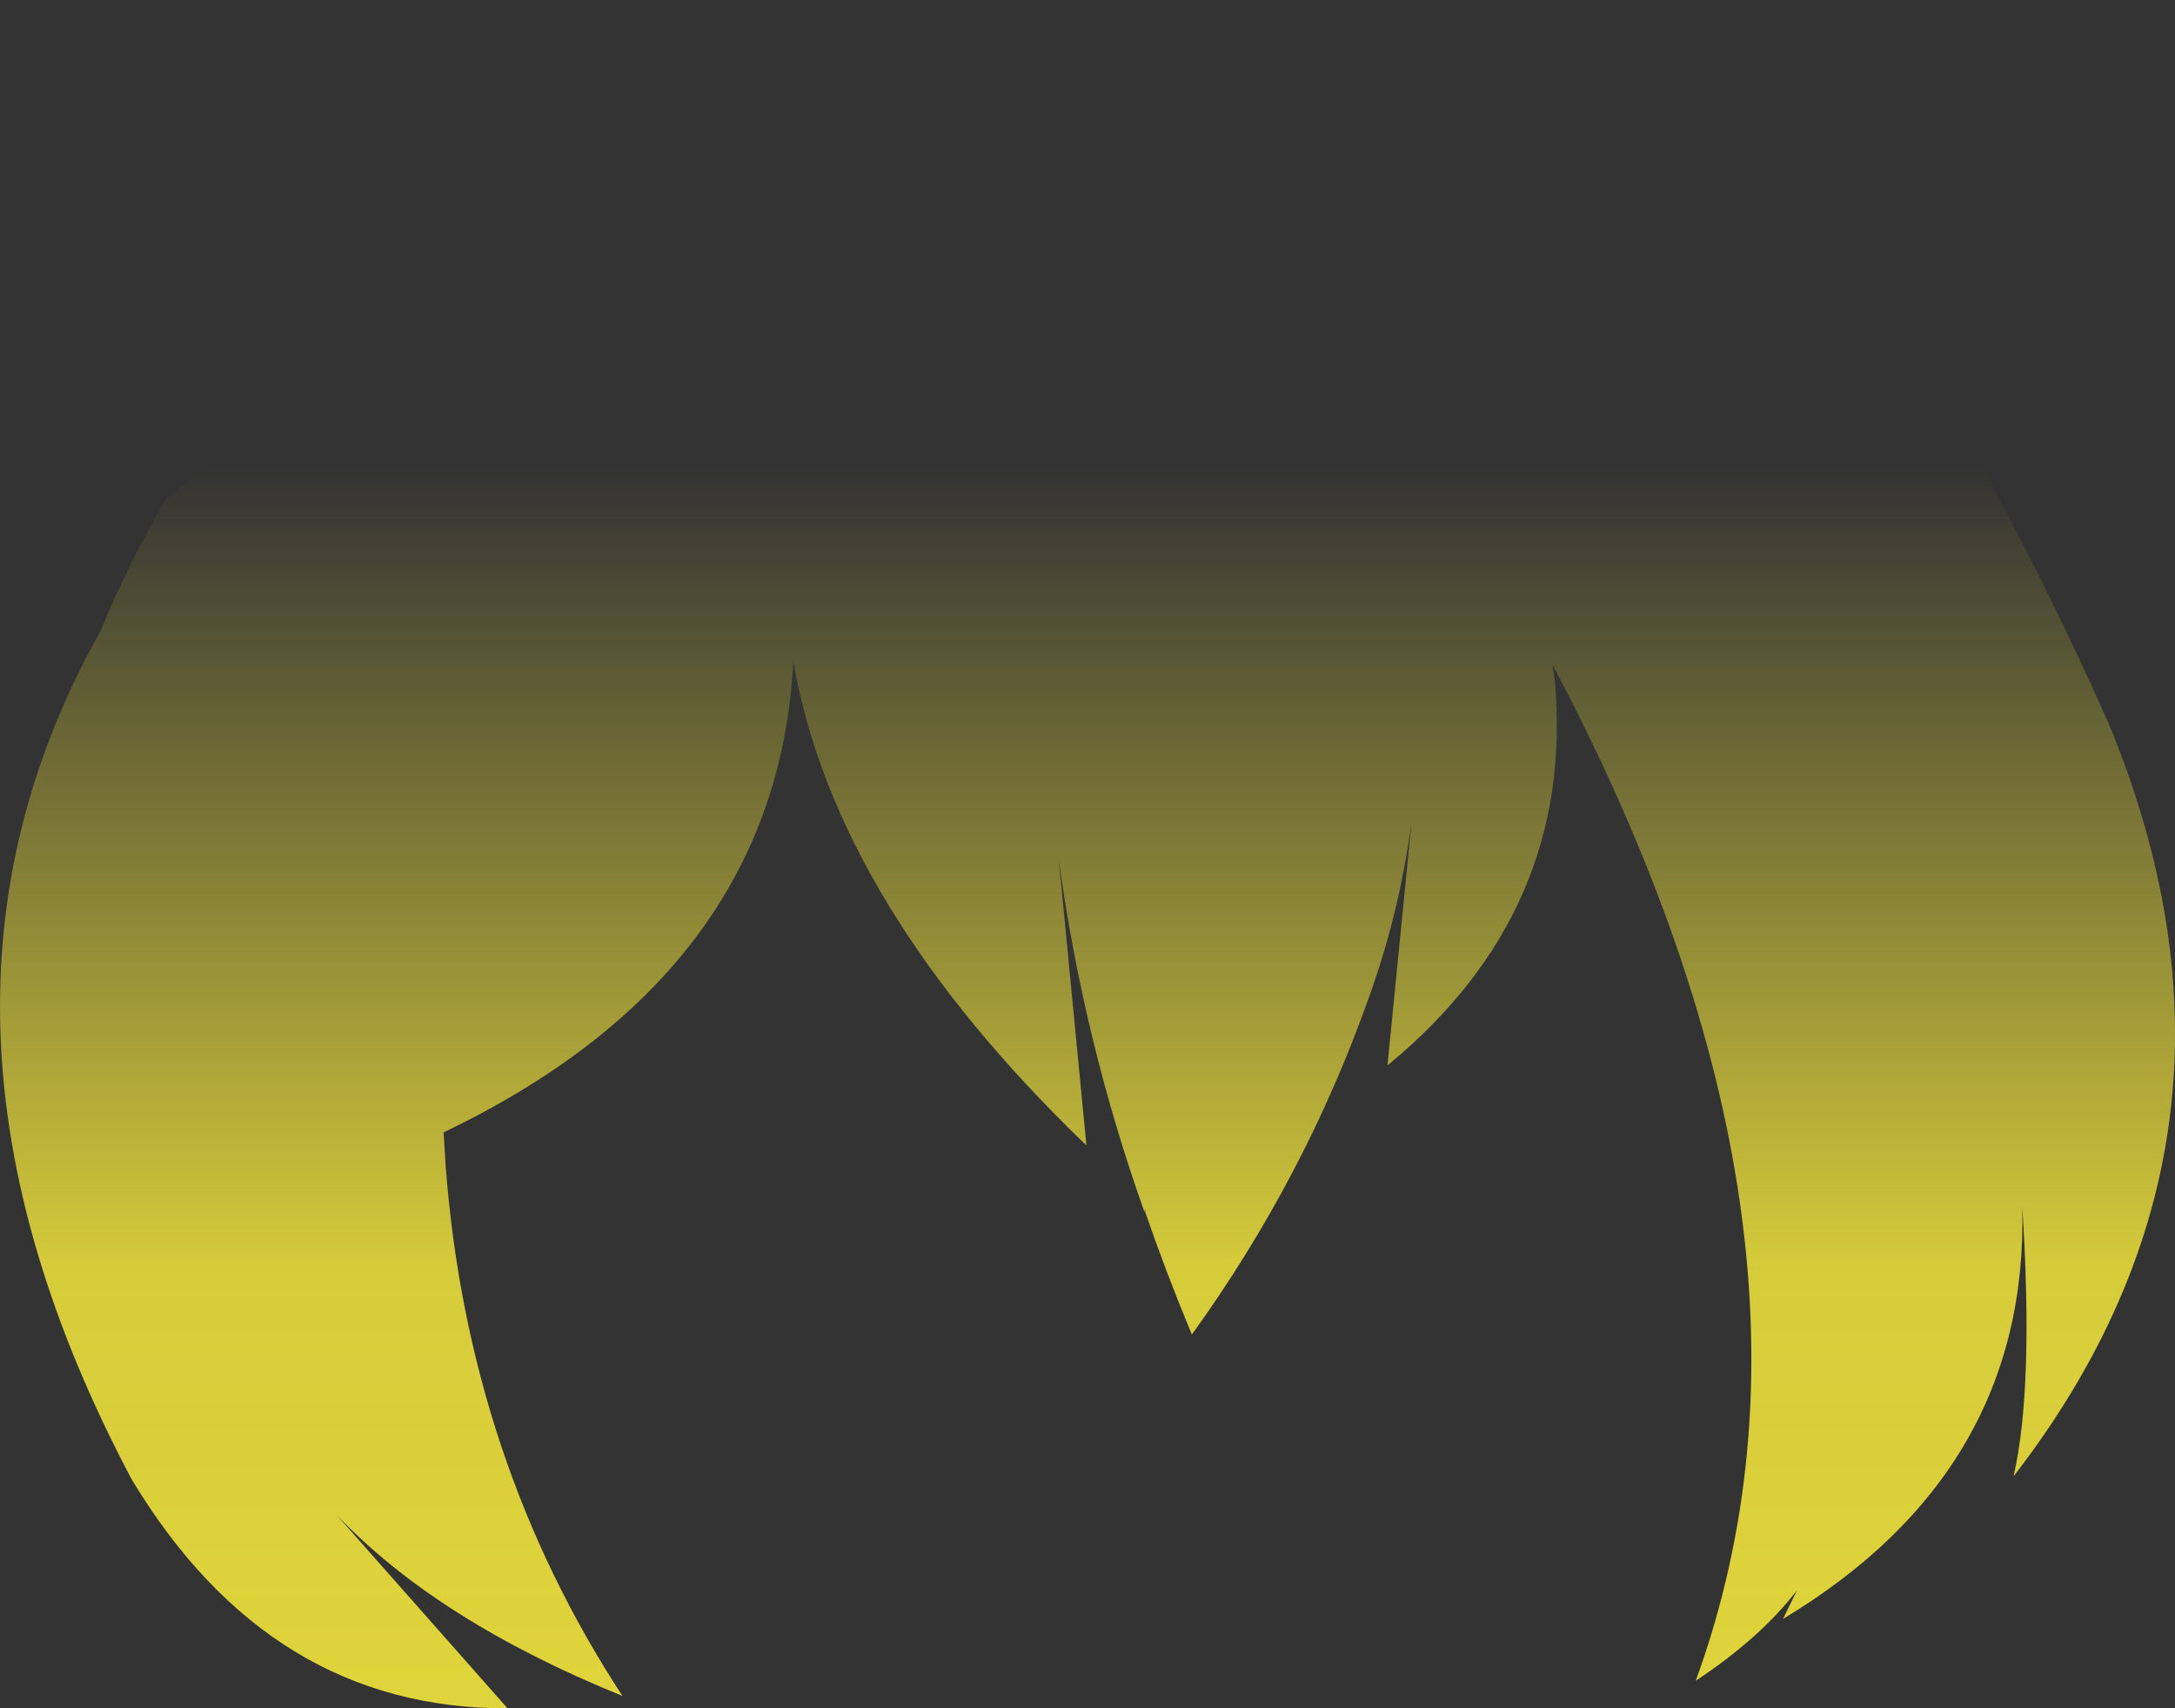 <?xml version="1.0" encoding="UTF-8" standalone="no"?>
<svg xmlns:xlink="http://www.w3.org/1999/xlink" height="117.45px" width="149.55px" xmlns="http://www.w3.org/2000/svg">
  <rect width="100%" height="100%" fill="#333333" stroke="none"/>
  <g transform="matrix(1.0, 0.0, 0.0, 1.0, 74.75, 58.7)">
    <path d="M17.4 -54.0 Q28.35 -61.55 35.9 -56.95 53.75 -45.95 70.2 -9.05 81.95 19.2 63.7 42.8 65.1 36.7 64.3 24.3 64.75 42.45 47.85 52.6 L48.8 50.65 Q46.25 53.95 41.85 56.85 52.9 26.45 32.0 -13.0 L32.15 -11.95 Q33.6 3.9 20.65 14.55 L22.3 -2.1 Q21.45 4.1 19.4 9.8 15.0 22.25 7.2 33.05 5.45 28.85 4.0 24.65 4.0 24.15 3.95 24.65 -0.25 12.85 -1.95 0.4 L-0.05 20.05 Q-17.3 3.45 -20.2 -13.2 -21.35 8.2 -44.25 19.15 L-44.1 21.55 Q-42.55 41.7 -31.95 57.9 -44.75 52.7 -51.65 45.4 L-39.85 58.75 Q-56.2 58.8 -65.7 43.0 -82.65 11.05 -67.85 -15.3 -66.1 -19.6 -63.4 -24.3 -53.5 -32.55 -34.65 -42.0 L3.95 -50.8 3.95 -50.1 4.0 -50.8 17.4 -54.0" fill="url(#gradient0)" fill-rule="evenodd" stroke="none"/>
  </g>
  <defs>
    <linearGradient gradientTransform="matrix(0.0, -0.085, 0.091, 0.0, 0.0, 43.2)" gradientUnits="userSpaceOnUse" id="gradient0" spreadMethod="pad" x1="-819.2" x2="819.2">
      <stop offset="0.0" stop-color="#fff23c" stop-opacity="0.0"/>
      <stop offset="0.38" stop-color="#fff23c" stop-opacity="0.847"/>
      <stop offset="0.604" stop-color="#fff23c" stop-opacity="0.8"/>
      <stop offset="1.0" stop-color="#fff23c" stop-opacity="0.0"/>
    </linearGradient>
  </defs>
</svg>
